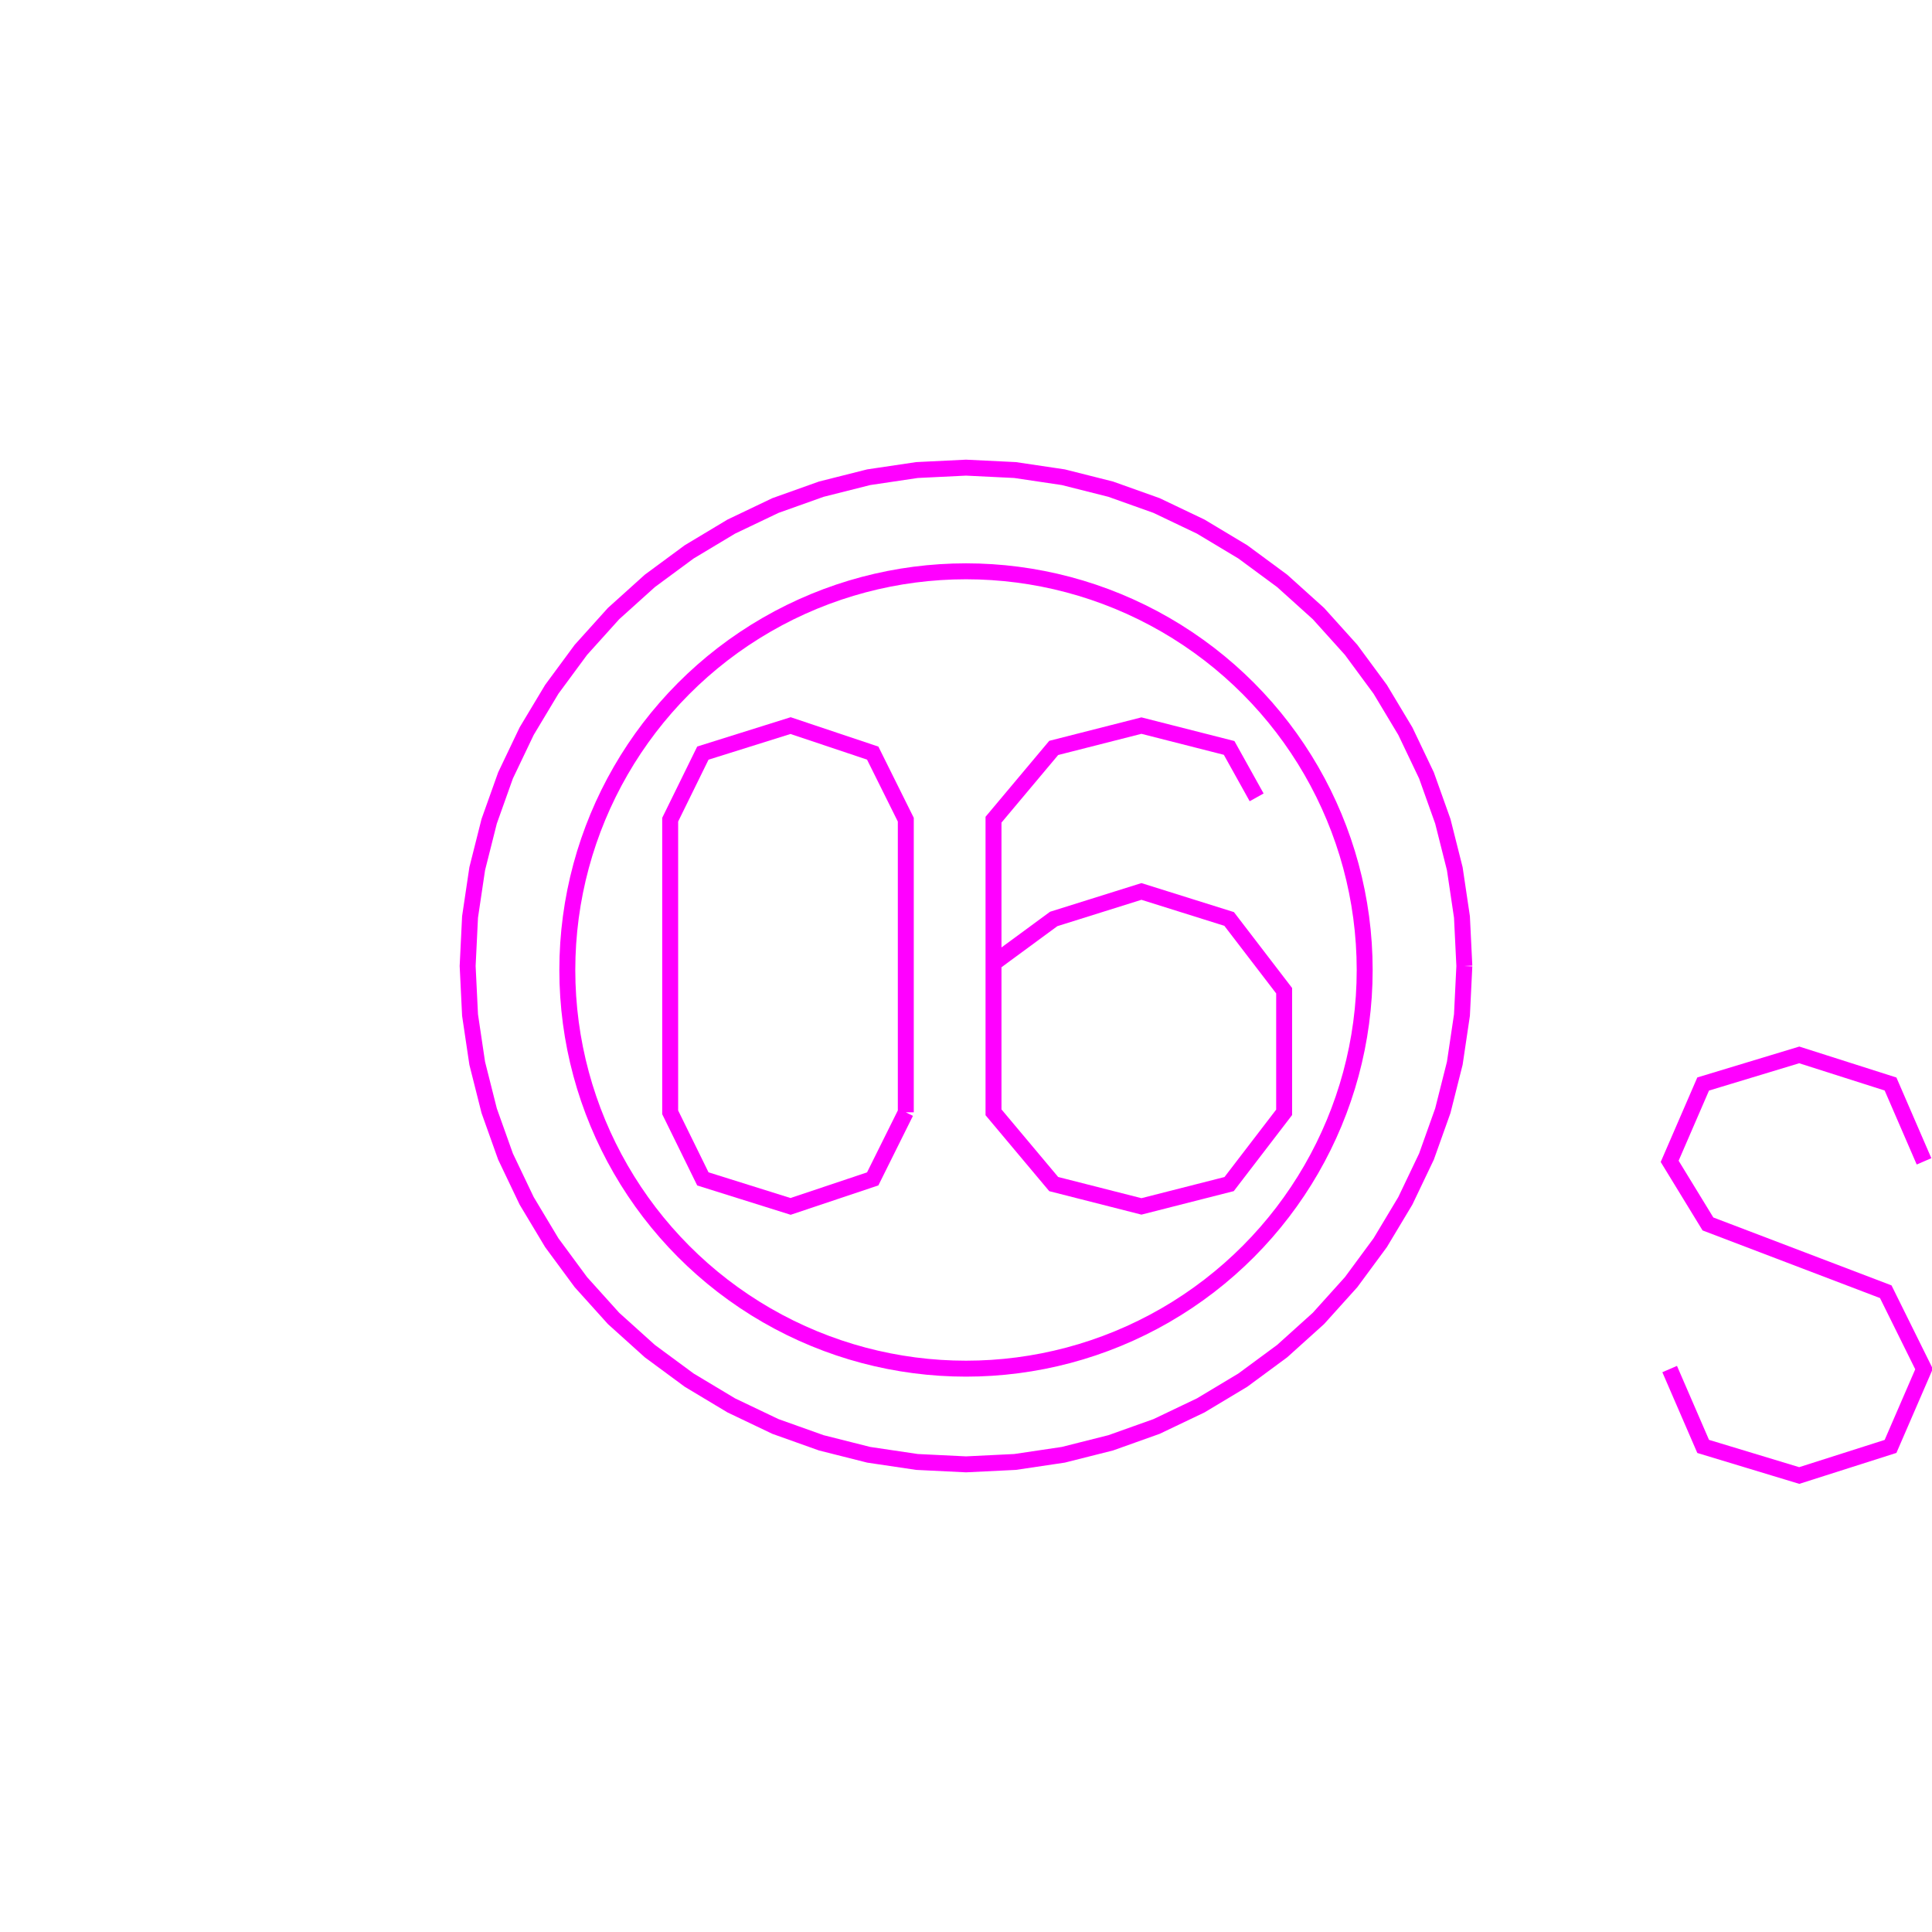 <?xml version='1.0' encoding='UTF-8'?>

<!DOCTYPE svg PUBLIC '-//W3C//DTD SVG 1.1//EN'
'http://www.w3.org/Graphics/SVG/1.1/DTD/svg11.dtd'>

<svg viewBox='-242.3 -242.3 484.6 484.6' width='242.3' height='242.3'
 version='1.1' xmlns='http://www.w3.org/2000/svg'>

<g transform='rotate(0 0,0) scale(1, -1)' stroke-width='4' stroke='black' fill='none'>

  <g id='layer82' stroke='#FF00FF' fill='none'>
    <polyline fill='none' points='125.000,0.000 124.400,12.300 122.600,24.400 119.600,36.300 115.500,47.800 110.200,58.900 103.900,69.400 96.600,79.300 88.400,88.400 79.300,96.600 69.400,103.900 58.900,110.200 47.800,115.500 36.300,119.600 24.400,122.600 12.300,124.400 0.000,125.000 -12.300,124.400 -24.400,122.600 -36.300,119.600 -47.800,115.500 -58.900,110.200 -69.400,103.900 -79.300,96.600 -88.400,88.400 -96.600,79.300 -103.900,69.400 -110.200,58.900 -115.500,47.800 -119.600,36.300 -122.600,24.400 -124.400,12.300 -125.000,0.000 -124.400,-12.300 -122.600,-24.400 -119.600,-36.300 -115.500,-47.800 -110.200,-58.900 -103.900,-69.400 -96.600,-79.300 -88.400,-88.400 -79.300,-96.600 -69.400,-103.900 -58.900,-110.200 -47.800,-115.500 -36.300,-119.600 -24.400,-122.600 -12.300,-124.400 0.000,-125.000 12.300,-124.400 24.400,-122.600 36.300,-119.600 47.800,-115.500 58.900,-110.200 69.400,-103.900 79.300,-96.600 88.400,-88.400 96.600,-79.300 103.900,-69.400 110.200,-58.900 115.500,-47.800 119.600,-36.300 122.600,-24.400 124.400,-12.300 125.000,0.000 ' />
    <circle cx='0.000' cy='-1.000' r='100' />
    <polyline fill='none' points='-15.100,-36.700 -15.100,36.700 -23.400,53.400 -44.000,60.300 -66.000,53.400 -74.200,36.700 -74.200,-36.700 -66.000,-53.400 -44.000,-60.300 -23.400,-53.400 -15.100,-36.700 ' />
    <polyline fill='none' points='6.900,0.700 22.000,11.800 44.000,18.700 66.000,11.800 79.800,-6.200 79.800,-36.700 66.000,-54.700 44.000,-60.300 22.000,-54.700 6.900,-36.700 6.900,36.700 22.000,54.700 44.000,60.300 66.000,54.700 72.900,42.300 ' />
    <polyline fill='none' points='240.300,-49.000 231.900,-29.600 209.000,-22.300 184.900,-29.600 176.500,-49.000 186.100,-64.700 230.700,-81.700 240.300,-101.100 231.900,-120.500 209.000,-127.800 184.900,-120.500 176.500,-101.100 ' />
  </g>


</g>
</svg>
